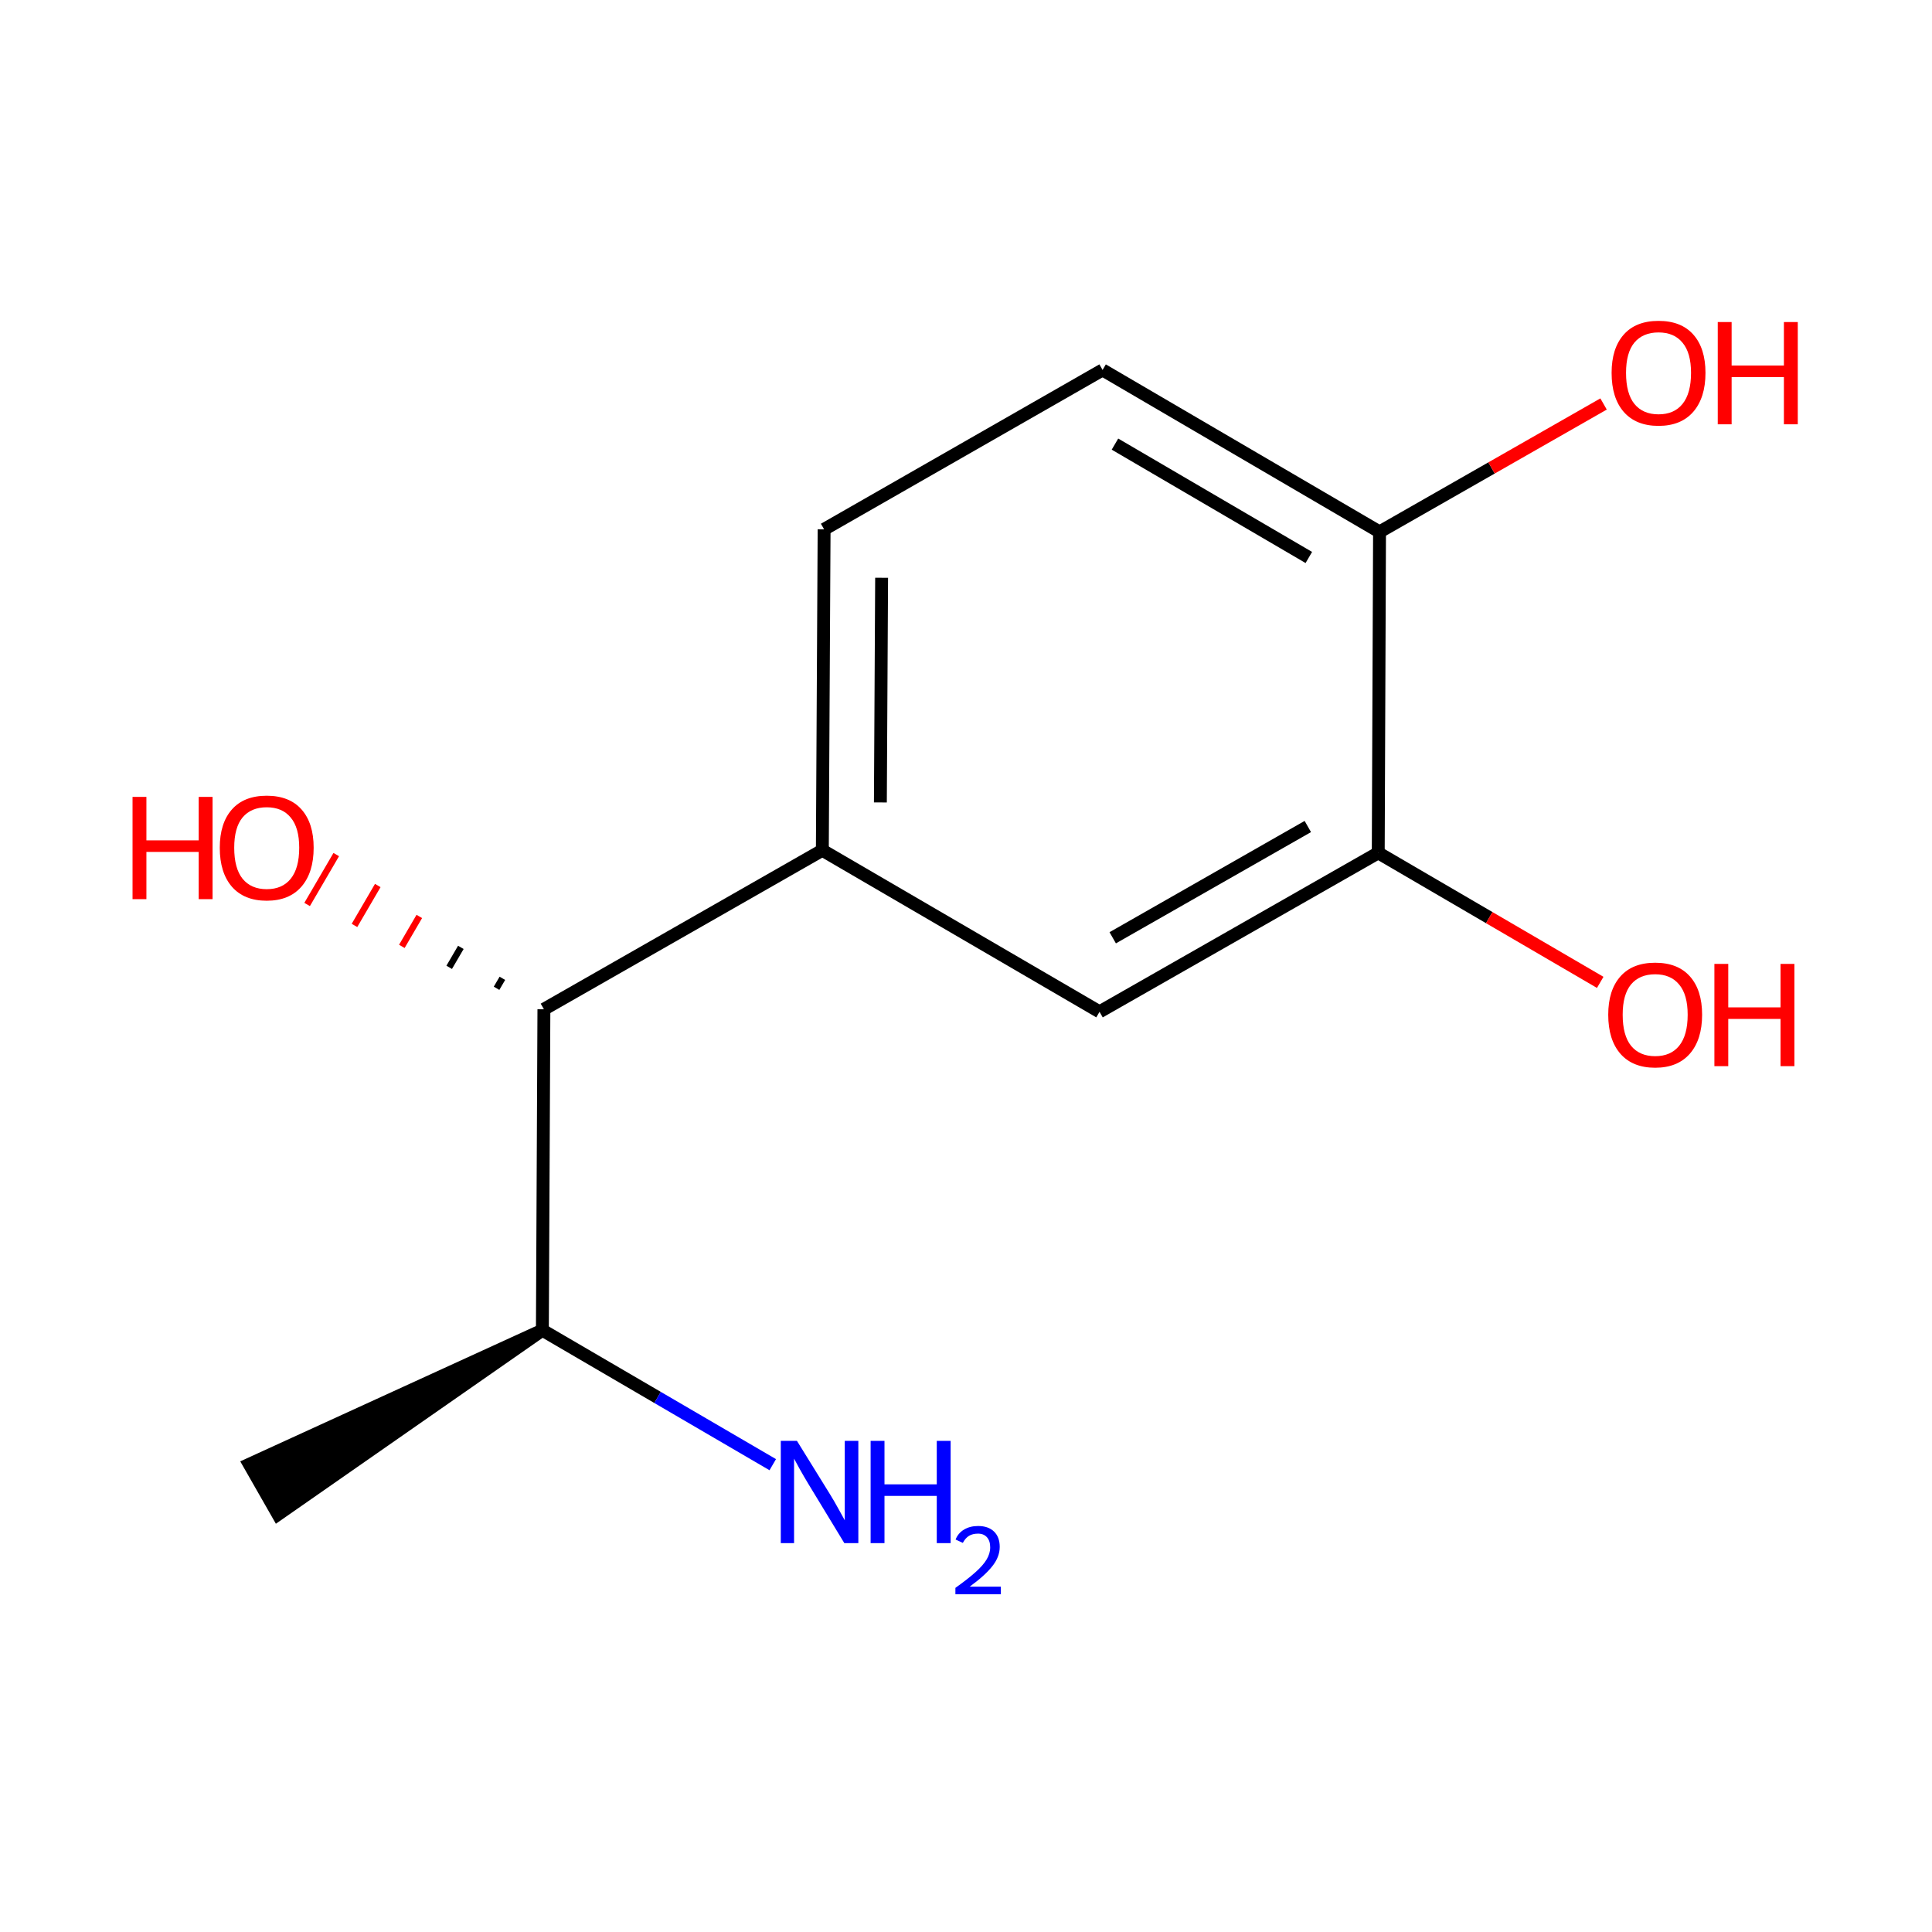 <?xml version='1.0' encoding='iso-8859-1'?>
<svg version='1.1' baseProfile='full'
              xmlns='http://www.w3.org/2000/svg'
                      xmlns:rdkit='http://www.rdkit.org/xml'
                      xmlns:xlink='http://www.w3.org/1999/xlink'
                  xml:space='preserve'
width='300px' height='300px' viewBox='0 0 300 300'>
<!-- END OF HEADER -->
<rect style='opacity:1.0;fill:#FFFFFF;stroke:none' width='300' height='300' x='0' y='0'> </rect>
<path class='bond-0 atom-1 atom-0' d='M 84.22,206.553 L 38.716,227.371 L 43.165,235.161 Z' style='fill:#000000;fill-rule:evenodd;fill-opacity:1;stroke:#000000;stroke-width:2.0px;stroke-linecap:butt;stroke-linejoin:miter;stroke-opacity:1;' />
<path class='bond-1 atom-1 atom-2' d='M 84.22,206.553 L 102.107,216.994' style='fill:none;fill-rule:evenodd;stroke:#000000;stroke-width:2.0px;stroke-linecap:butt;stroke-linejoin:miter;stroke-opacity:1' />
<path class='bond-1 atom-1 atom-2' d='M 102.107,216.994 L 119.994,227.435' style='fill:none;fill-rule:evenodd;stroke:#0000FF;stroke-width:2.0px;stroke-linecap:butt;stroke-linejoin:miter;stroke-opacity:1' />
<path class='bond-2 atom-1 atom-3' d='M 84.22,206.553 L 84.458,156.715' style='fill:none;fill-rule:evenodd;stroke:#000000;stroke-width:2.0px;stroke-linecap:butt;stroke-linejoin:miter;stroke-opacity:1' />
<path class='bond-3 atom-3 atom-4' d='M 78.009,151.912 L 77.104,153.461' style='fill:none;fill-rule:evenodd;stroke:#000000;stroke-width:1.0px;stroke-linecap:butt;stroke-linejoin:miter;stroke-opacity:1' />
<path class='bond-3 atom-3 atom-4' d='M 71.56,147.108 L 69.751,150.207' style='fill:none;fill-rule:evenodd;stroke:#000000;stroke-width:1.0px;stroke-linecap:butt;stroke-linejoin:miter;stroke-opacity:1' />
<path class='bond-3 atom-3 atom-4' d='M 65.11,142.305 L 62.397,146.954' style='fill:none;fill-rule:evenodd;stroke:#FF0000;stroke-width:1.0px;stroke-linecap:butt;stroke-linejoin:miter;stroke-opacity:1' />
<path class='bond-3 atom-3 atom-4' d='M 58.661,137.502 L 55.043,143.7' style='fill:none;fill-rule:evenodd;stroke:#FF0000;stroke-width:1.0px;stroke-linecap:butt;stroke-linejoin:miter;stroke-opacity:1' />
<path class='bond-3 atom-3 atom-4' d='M 52.212,132.699 L 47.69,140.446' style='fill:none;fill-rule:evenodd;stroke:#FF0000;stroke-width:1.0px;stroke-linecap:butt;stroke-linejoin:miter;stroke-opacity:1' />
<path class='bond-4 atom-3 atom-5' d='M 84.458,156.715 L 127.693,132.028' style='fill:none;fill-rule:evenodd;stroke:#000000;stroke-width:2.0px;stroke-linecap:butt;stroke-linejoin:miter;stroke-opacity:1' />
<path class='bond-5 atom-5 atom-6' d='M 127.693,132.028 L 127.967,82.192' style='fill:none;fill-rule:evenodd;stroke:#000000;stroke-width:2.0px;stroke-linecap:butt;stroke-linejoin:miter;stroke-opacity:1' />
<path class='bond-5 atom-5 atom-6' d='M 136.705,124.602 L 136.897,89.716' style='fill:none;fill-rule:evenodd;stroke:#000000;stroke-width:2.0px;stroke-linecap:butt;stroke-linejoin:miter;stroke-opacity:1' />
<path class='bond-12 atom-12 atom-5' d='M 170.735,157.114 L 127.693,132.028' style='fill:none;fill-rule:evenodd;stroke:#000000;stroke-width:2.0px;stroke-linecap:butt;stroke-linejoin:miter;stroke-opacity:1' />
<path class='bond-6 atom-6 atom-7' d='M 127.967,82.192 L 171.209,57.444' style='fill:none;fill-rule:evenodd;stroke:#000000;stroke-width:2.0px;stroke-linecap:butt;stroke-linejoin:miter;stroke-opacity:1' />
<path class='bond-7 atom-7 atom-8' d='M 171.209,57.444 L 214.214,82.593' style='fill:none;fill-rule:evenodd;stroke:#000000;stroke-width:2.0px;stroke-linecap:butt;stroke-linejoin:miter;stroke-opacity:1' />
<path class='bond-7 atom-7 atom-8' d='M 173.131,68.96 L 203.234,86.565' style='fill:none;fill-rule:evenodd;stroke:#000000;stroke-width:2.0px;stroke-linecap:butt;stroke-linejoin:miter;stroke-opacity:1' />
<path class='bond-8 atom-8 atom-9' d='M 214.214,82.593 L 231.607,72.662' style='fill:none;fill-rule:evenodd;stroke:#000000;stroke-width:2.0px;stroke-linecap:butt;stroke-linejoin:miter;stroke-opacity:1' />
<path class='bond-8 atom-8 atom-9' d='M 231.607,72.662 L 249.001,62.73' style='fill:none;fill-rule:evenodd;stroke:#FF0000;stroke-width:2.0px;stroke-linecap:butt;stroke-linejoin:miter;stroke-opacity:1' />
<path class='bond-9 atom-8 atom-10' d='M 214.214,82.593 L 214.013,132.43' style='fill:none;fill-rule:evenodd;stroke:#000000;stroke-width:2.0px;stroke-linecap:butt;stroke-linejoin:miter;stroke-opacity:1' />
<path class='bond-10 atom-10 atom-11' d='M 214.013,132.43 L 231.247,142.487' style='fill:none;fill-rule:evenodd;stroke:#000000;stroke-width:2.0px;stroke-linecap:butt;stroke-linejoin:miter;stroke-opacity:1' />
<path class='bond-10 atom-10 atom-11' d='M 231.247,142.487 L 248.481,152.543' style='fill:none;fill-rule:evenodd;stroke:#FF0000;stroke-width:2.0px;stroke-linecap:butt;stroke-linejoin:miter;stroke-opacity:1' />
<path class='bond-11 atom-10 atom-12' d='M 214.013,132.43 L 170.735,157.114' style='fill:none;fill-rule:evenodd;stroke:#000000;stroke-width:2.0px;stroke-linecap:butt;stroke-linejoin:miter;stroke-opacity:1' />
<path class='bond-11 atom-10 atom-12' d='M 203.077,128.34 L 172.782,145.619' style='fill:none;fill-rule:evenodd;stroke:#000000;stroke-width:2.0px;stroke-linecap:butt;stroke-linejoin:miter;stroke-opacity:1' />
<path  class='atom-2' d='M 123.752 223.738
L 128.955 232.148
Q 129.47 232.978, 130.3 234.481
Q 131.13 235.983, 131.175 236.073
L 131.175 223.738
L 133.283 223.738
L 133.283 239.616
L 131.108 239.616
L 125.523 230.421
Q 124.873 229.345, 124.178 228.111
Q 123.505 226.878, 123.303 226.497
L 123.303 239.616
L 121.24 239.616
L 121.24 223.738
L 123.752 223.738
' fill='#0000FF'/>
<path  class='atom-2' d='M 135.189 223.738
L 137.342 223.738
L 137.342 230.489
L 145.461 230.489
L 145.461 223.738
L 147.614 223.738
L 147.614 239.616
L 145.461 239.616
L 145.461 232.283
L 137.342 232.283
L 137.342 239.616
L 135.189 239.616
L 135.189 223.738
' fill='#0000FF'/>
<path  class='atom-2' d='M 148.384 239.059
Q 148.768 238.068, 149.686 237.52
Q 150.604 236.958, 151.877 236.958
Q 153.461 236.958, 154.349 237.816
Q 155.237 238.675, 155.237 240.199
Q 155.237 241.753, 154.082 243.204
Q 152.943 244.655, 150.574 246.372
L 155.414 246.372
L 155.414 247.556
L 148.354 247.556
L 148.354 246.564
Q 150.308 245.173, 151.462 244.136
Q 152.632 243.1, 153.194 242.168
Q 153.757 241.235, 153.757 240.273
Q 153.757 239.267, 153.253 238.704
Q 152.75 238.142, 151.877 238.142
Q 151.033 238.142, 150.471 238.482
Q 149.908 238.823, 149.509 239.577
L 148.384 239.059
' fill='#0000FF'/>
<path  class='atom-4' d='M 20.581 123.741
L 22.734 123.741
L 22.734 130.492
L 30.853 130.492
L 30.853 123.741
L 33.006 123.741
L 33.006 139.62
L 30.853 139.62
L 30.853 132.286
L 22.734 132.286
L 22.734 139.62
L 20.581 139.62
L 20.581 123.741
' fill='#FF0000'/>
<path  class='atom-4' d='M 34.127 131.636
Q 34.127 127.823, 36.011 125.692
Q 37.895 123.562, 41.416 123.562
Q 44.937 123.562, 46.821 125.692
Q 48.705 127.823, 48.705 131.636
Q 48.705 135.493, 46.798 137.691
Q 44.892 139.866, 41.416 139.866
Q 37.917 139.866, 36.011 137.691
Q 34.127 135.515, 34.127 131.636
M 41.416 138.072
Q 43.838 138.072, 45.139 136.457
Q 46.462 134.82, 46.462 131.636
Q 46.462 128.518, 45.139 126.948
Q 43.838 125.356, 41.416 125.356
Q 38.994 125.356, 37.671 126.926
Q 36.37 128.496, 36.37 131.636
Q 36.37 134.843, 37.671 136.457
Q 38.994 138.072, 41.416 138.072
' fill='#FF0000'/>
<path  class='atom-9' d='M 250.249 57.902
Q 250.249 54.089, 252.132 51.958
Q 254.016 49.828, 257.537 49.828
Q 261.058 49.828, 262.942 51.958
Q 264.826 54.089, 264.826 57.902
Q 264.826 61.759, 262.92 63.957
Q 261.014 66.132, 257.537 66.132
Q 254.039 66.132, 252.132 63.957
Q 250.249 61.782, 250.249 57.902
M 257.537 64.338
Q 259.96 64.338, 261.26 62.723
Q 262.583 61.086, 262.583 57.902
Q 262.583 54.784, 261.26 53.214
Q 259.96 51.622, 257.537 51.622
Q 255.115 51.622, 253.792 53.192
Q 252.491 54.762, 252.491 57.902
Q 252.491 61.109, 253.792 62.723
Q 255.115 64.338, 257.537 64.338
' fill='#FF0000'/>
<path  class='atom-9' d='M 266.732 50.007
L 268.885 50.007
L 268.885 56.758
L 277.004 56.758
L 277.004 50.007
L 279.157 50.007
L 279.157 65.886
L 277.004 65.886
L 277.004 58.552
L 268.885 58.552
L 268.885 65.886
L 266.732 65.886
L 266.732 50.007
' fill='#FF0000'/>
<path  class='atom-11' d='M 249.726 157.568
Q 249.726 153.755, 251.61 151.625
Q 253.494 149.494, 257.015 149.494
Q 260.536 149.494, 262.42 151.625
Q 264.303 153.755, 264.303 157.568
Q 264.303 161.425, 262.397 163.623
Q 260.491 165.799, 257.015 165.799
Q 253.516 165.799, 251.61 163.623
Q 249.726 161.448, 249.726 157.568
M 257.015 164.005
Q 259.437 164.005, 260.738 162.39
Q 262.061 160.753, 262.061 157.568
Q 262.061 154.451, 260.738 152.881
Q 259.437 151.288, 257.015 151.288
Q 254.593 151.288, 253.269 152.858
Q 251.969 154.428, 251.969 157.568
Q 251.969 160.775, 253.269 162.39
Q 254.593 164.005, 257.015 164.005
' fill='#FF0000'/>
<path  class='atom-11' d='M 266.21 149.674
L 268.363 149.674
L 268.363 156.424
L 276.481 156.424
L 276.481 149.674
L 278.634 149.674
L 278.634 165.552
L 276.481 165.552
L 276.481 158.218
L 268.363 158.218
L 268.363 165.552
L 266.21 165.552
L 266.21 149.674
' fill='#FF0000'/>
</svg>
